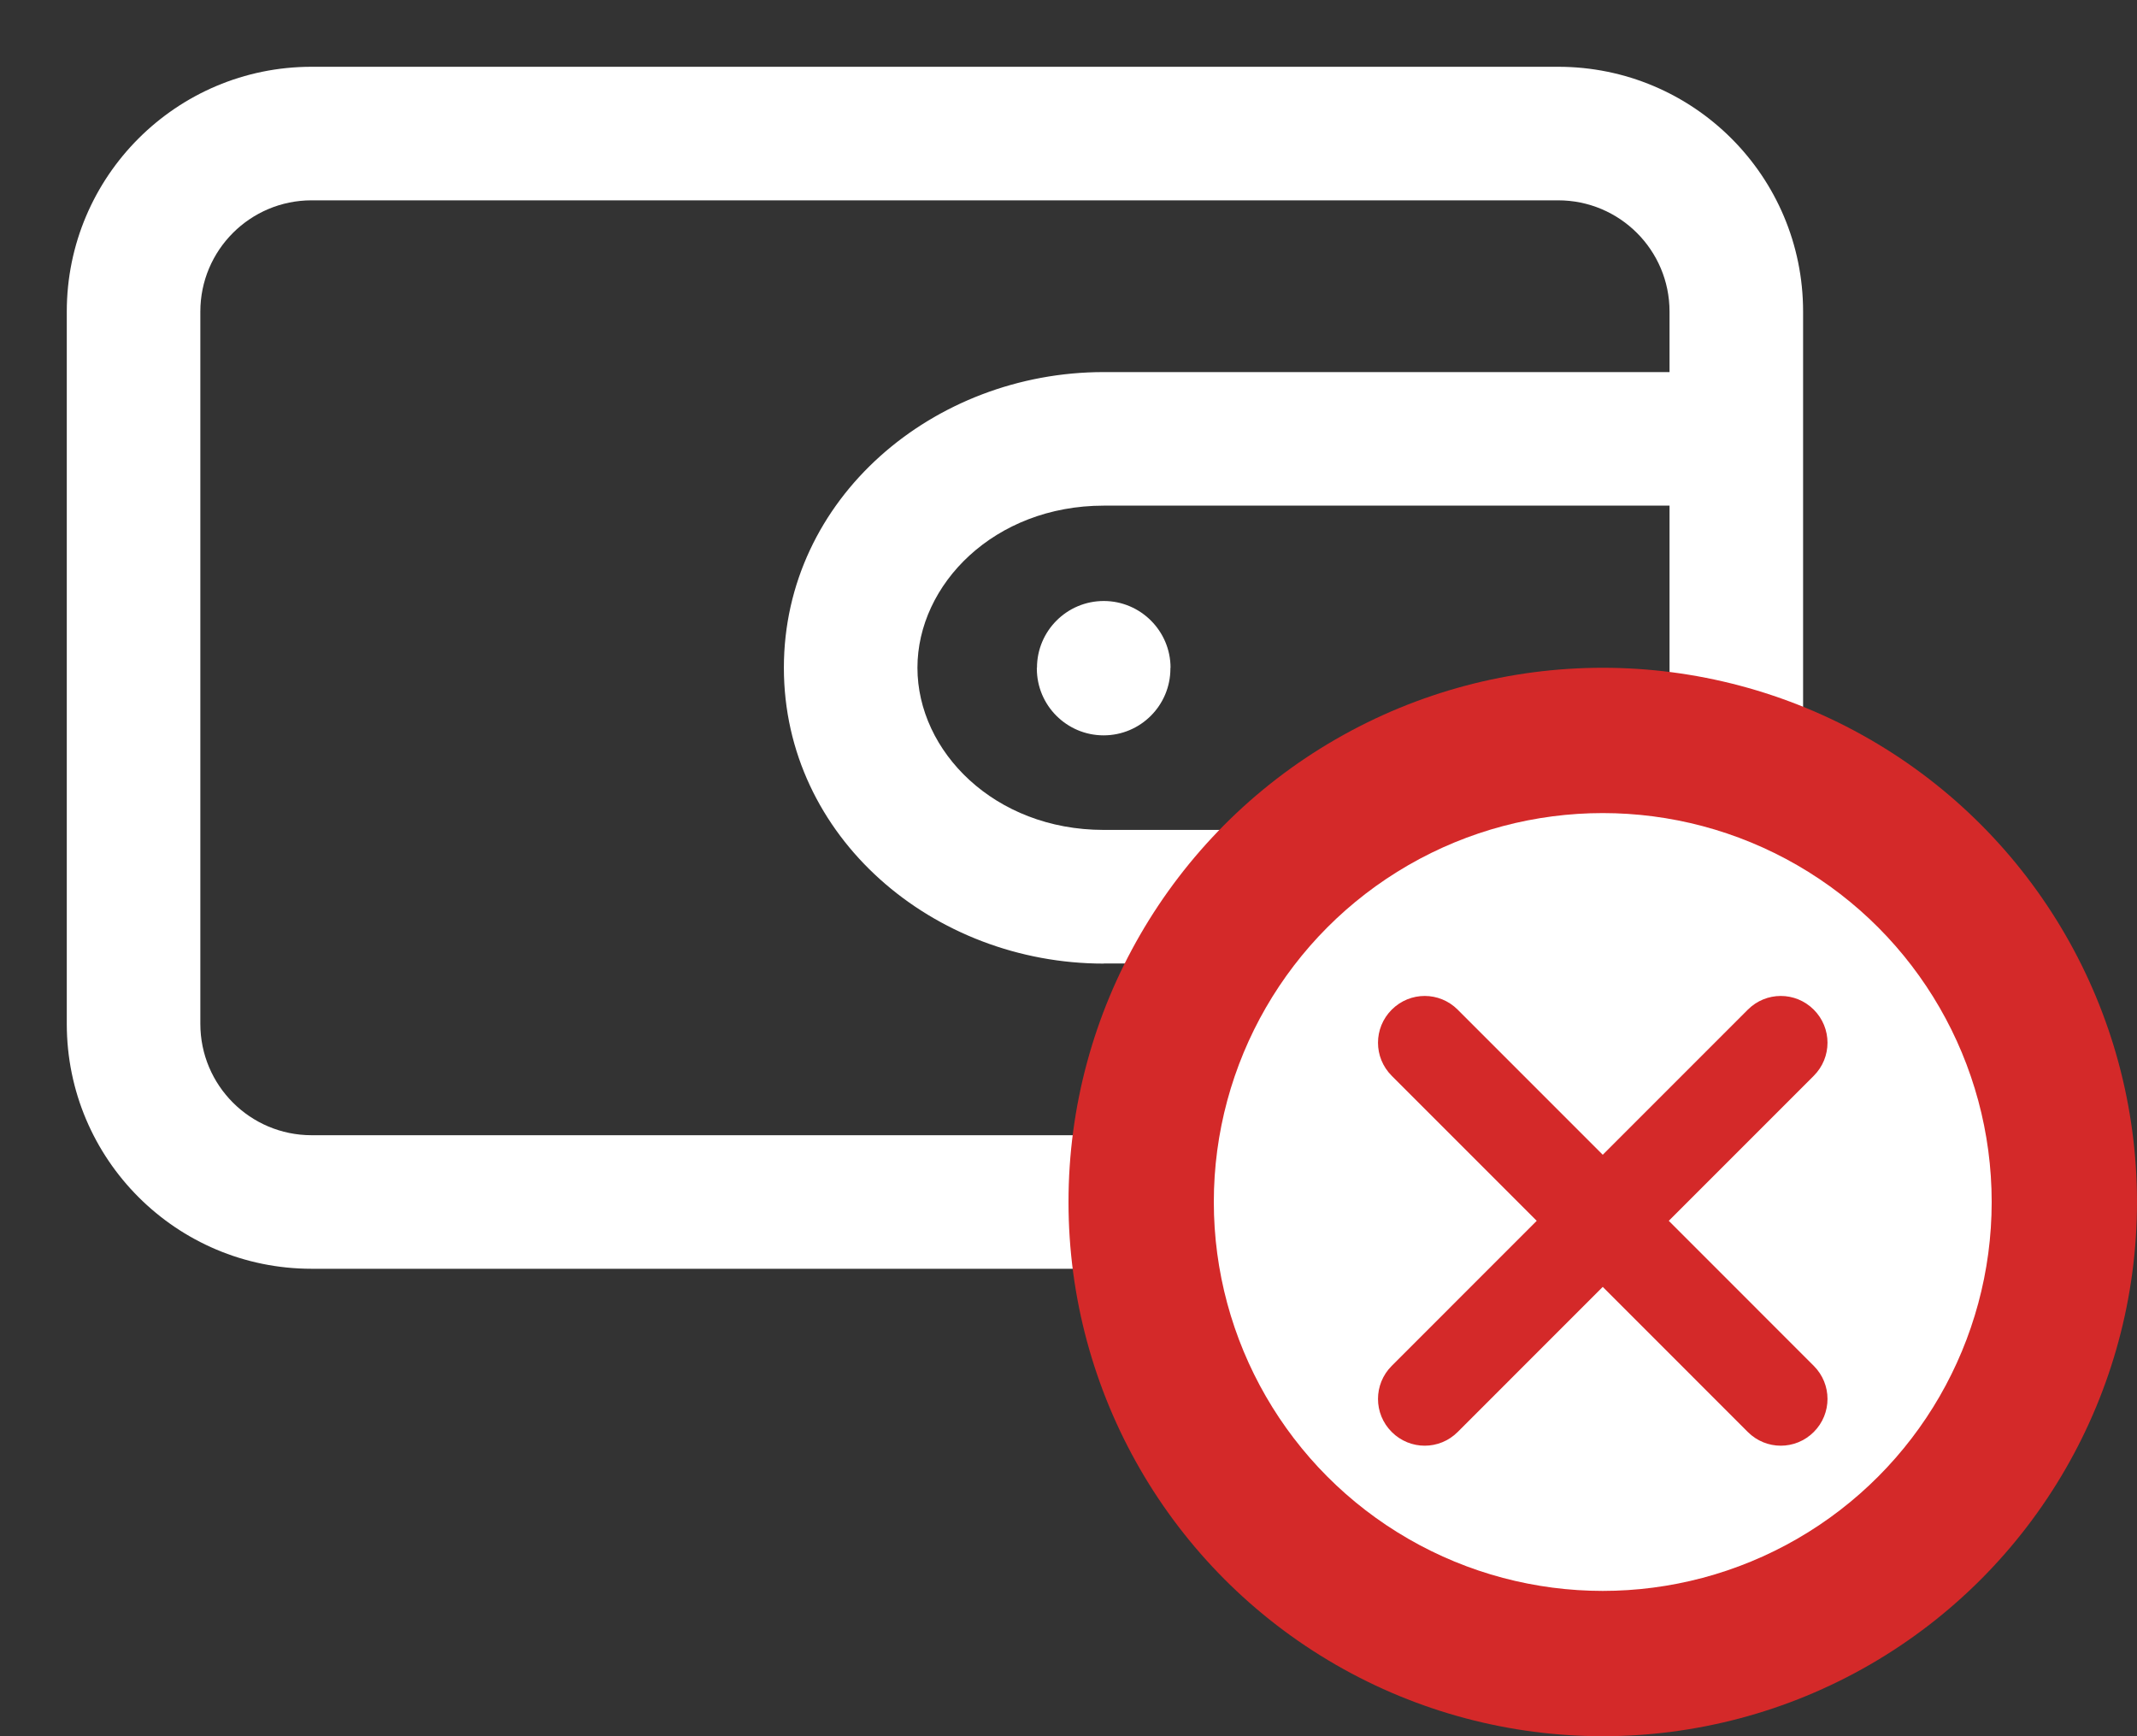 <?xml version="1.0" encoding="utf-8"?>
<!-- Generator: Adobe Illustrator 16.0.0, SVG Export Plug-In . SVG Version: 6.00 Build 0)  -->
<!DOCTYPE svg PUBLIC "-//W3C//DTD SVG 1.1//EN" "http://www.w3.org/Graphics/SVG/1.1/DTD/svg11.dtd">
<svg version="1.1" id="Layer_1" xmlns="http://www.w3.org/2000/svg" xmlns:xlink="http://www.w3.org/1999/xlink" x="0px" y="0px"
	 width="16px" height="13px" viewBox="0 0 16 13" enable-background="new 0 0 16 13" xml:space="preserve">
<rect x="0" y="0" width="16" height="13" fill="#333333" stroke="none"/>
<path fill="#FFFFFF" d="M13,3.786c0.275,0,0.5-0.224,0.5-0.5c0-0.276-0.225-0.5-0.5-0.5V3.786z M13,7.215c0.275,0,0.5-0.225,0.5-0.5
	c0-0.276-0.225-0.5-0.5-0.5V7.215z M8.764,5c0-0.276-0.225-0.5-0.5-0.5c-0.276,0-0.5,0.224-0.5,0.5H8.764z M7.763,5.006
	c0,0.276,0.224,0.5,0.5,0.5c0.276,0,0.5-0.224,0.5-0.5H7.763z M2.333,1.5h9.333v-1H2.333V1.5z M11.666,8.5H2.333v1h9.333V8.5z
	 M1.5,7.666V2.333h-1v5.333H1.5z M2.333,8.5C1.873,8.5,1.5,8.127,1.5,7.666h-1C0.5,8.68,1.321,9.5,2.333,9.5V8.5z M12.5,7.666
	c0,0.461-0.373,0.834-0.834,0.834v1c1.014,0,1.834-0.82,1.834-1.834H12.5z M11.666,1.5c0.461,0,0.834,0.373,0.834,0.833h1
	c0-1.013-0.82-1.833-1.834-1.833V1.5z M2.333,0.5C1.321,0.5,0.5,1.321,0.5,2.333h1C1.5,1.873,1.873,1.5,2.333,1.5V0.5z M8.263,3.786
	H13v-1H8.263V3.786z M13,6.214H8.263v1H13V6.214z M8.263,6.214C7.445,6.214,6.869,5.625,6.869,5h-1c0,1.269,1.12,2.215,2.395,2.215
	V6.214z M8.263,2.786C6.989,2.786,5.869,3.731,5.869,5h1c0-0.625,0.576-1.214,1.395-1.214V2.786z M7.763,5v0.006h1V5H7.763z
	 M12.5,2.333v5.333h1V2.333H12.5z"/>
<circle fill="#D42929" cx="12" cy="9" r="4"/>
<circle fill="#FFFFFF" cx="12" cy="9" r="2.912"/>
<path fill="#D42929" d="M13.58,8.055c0.137-0.137,0.137-0.358,0-0.495s-0.357-0.137-0.494,0L13.58,8.055z M10.42,10.227
	c-0.137,0.137-0.137,0.358,0,0.495s0.357,0.137,0.494,0L10.42,10.227z M10.914,7.56c-0.137-0.137-0.357-0.137-0.494,0
	s-0.137,0.358,0,0.495L10.914,7.56z M13.086,10.722c0.137,0.137,0.357,0.137,0.494,0s0.137-0.358,0-0.495L13.086,10.722z
	 M13.086,7.56l-2.666,2.667l0.494,0.495l2.666-2.667L13.086,7.56z M10.42,8.055l2.666,2.667l0.494-0.495L10.914,7.56L10.42,8.055z"
	/>
</svg>
